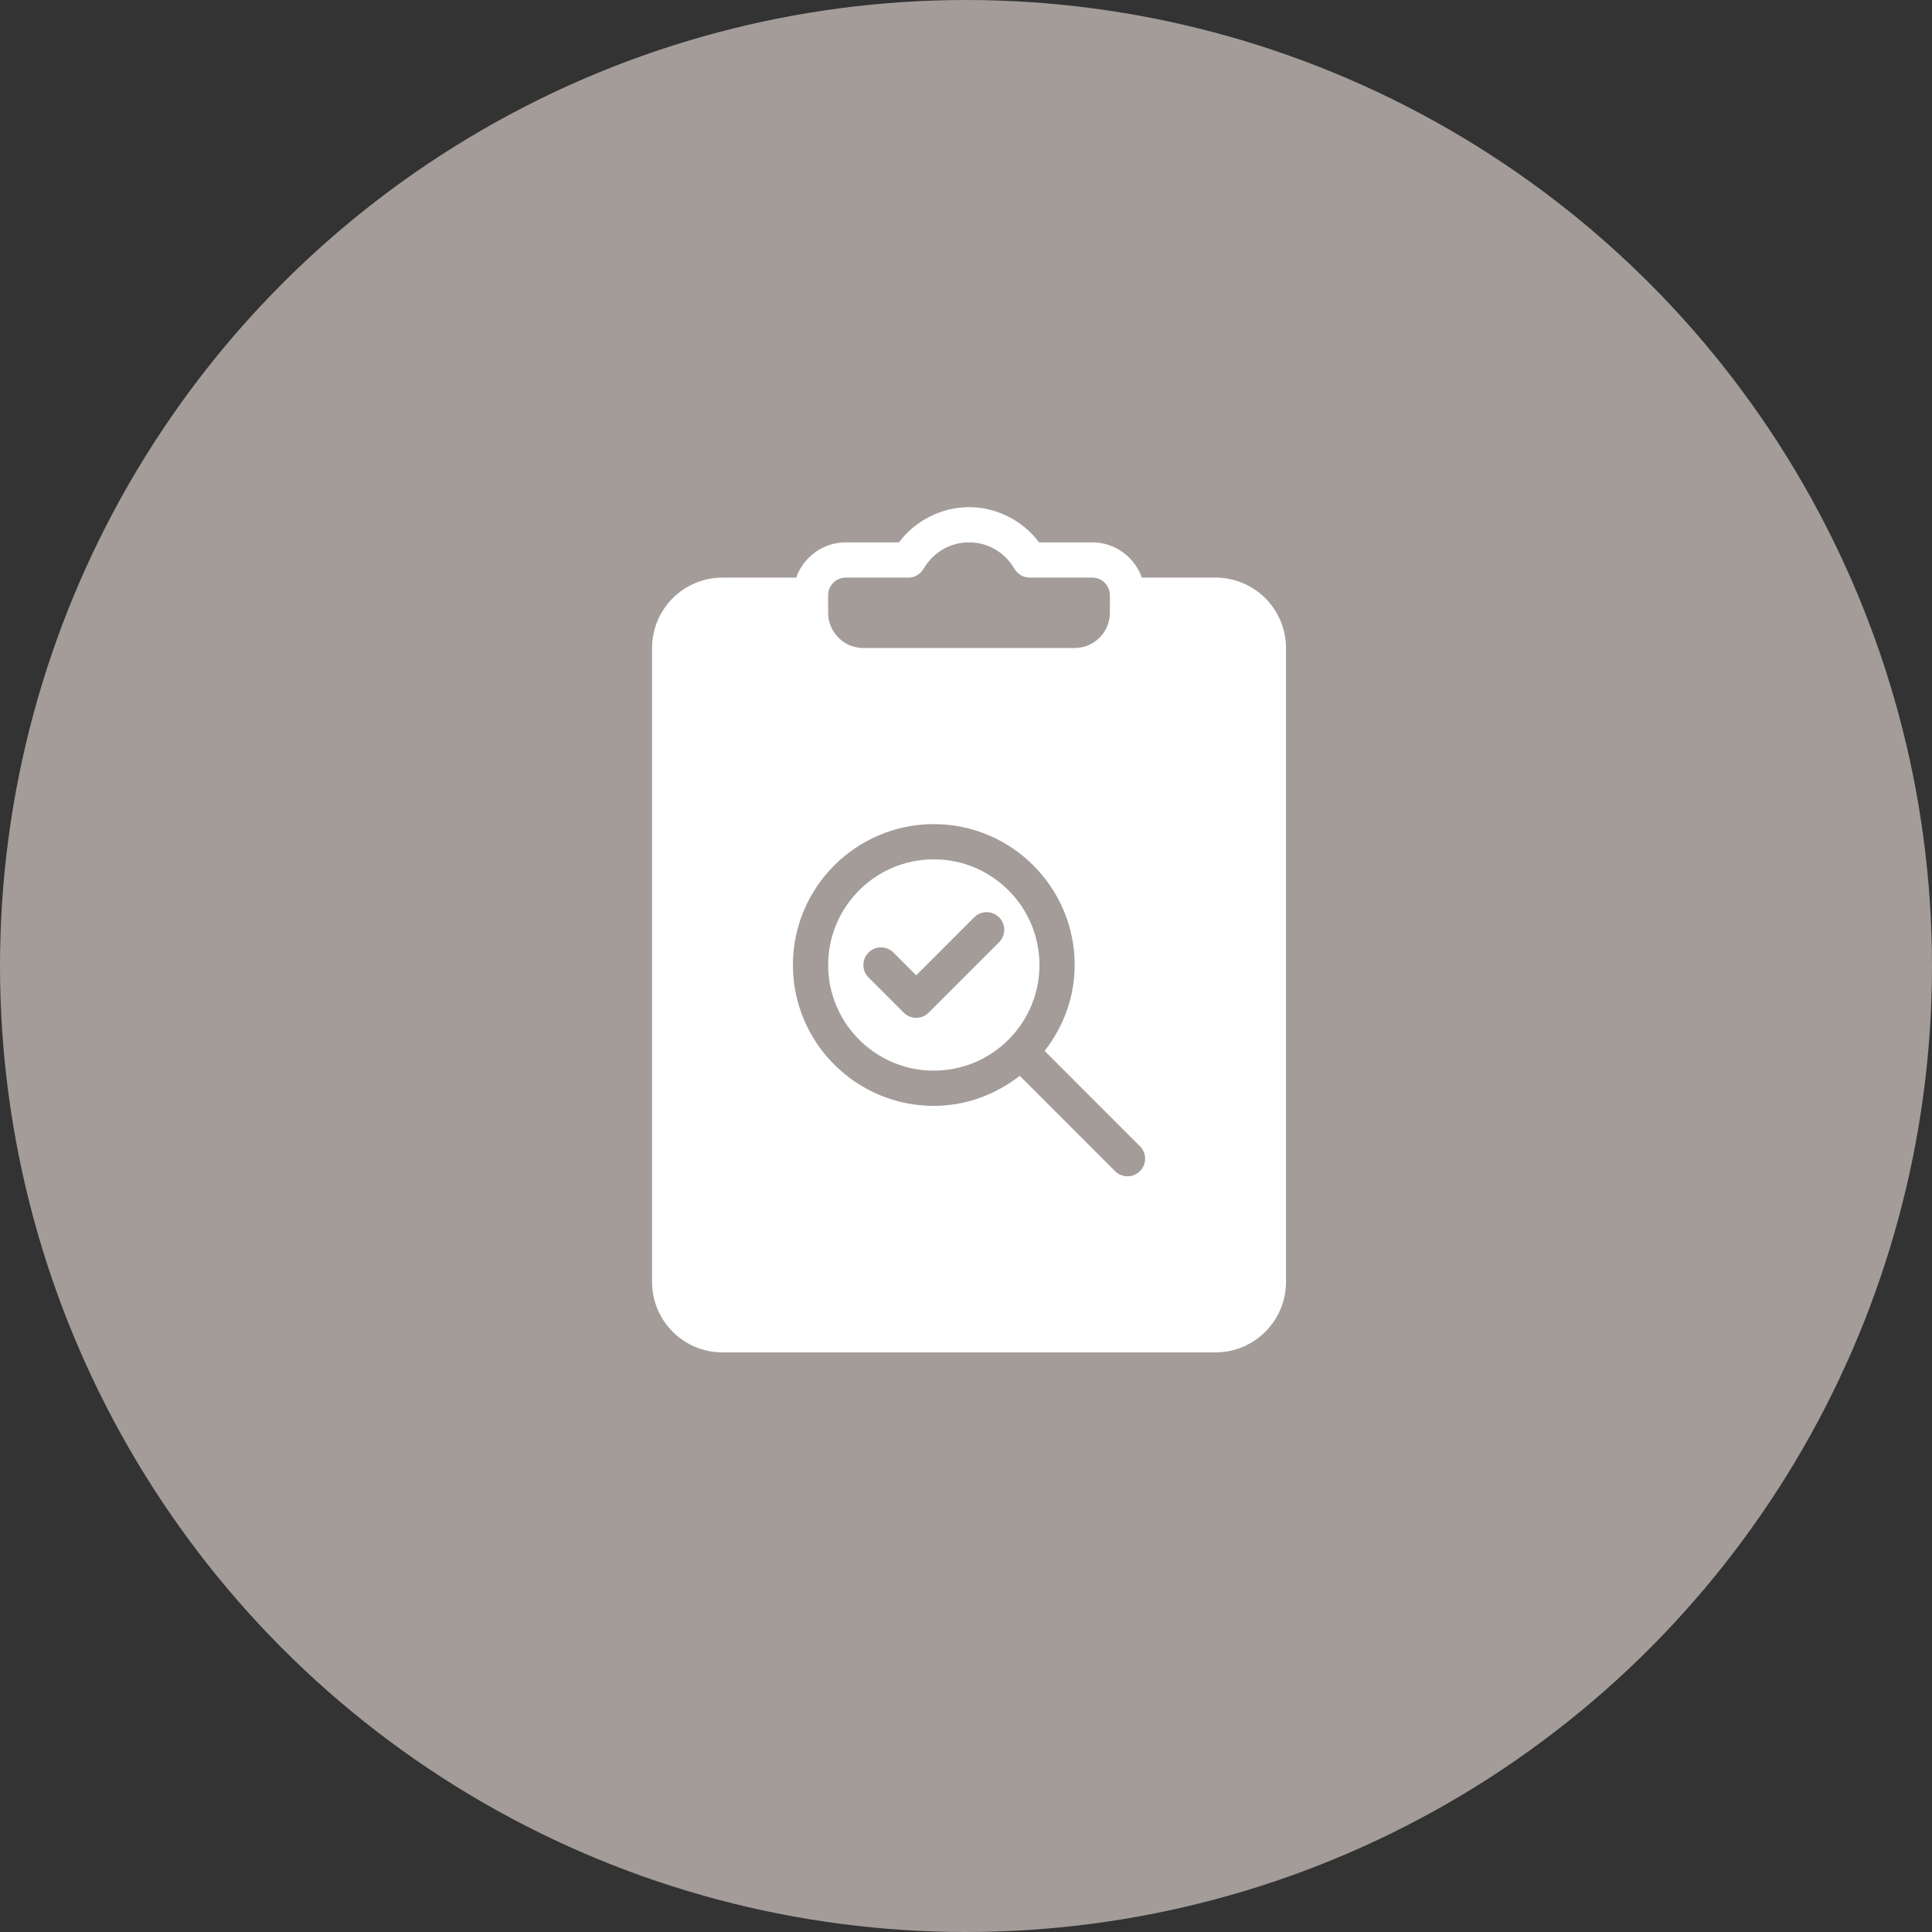 <?xml version="1.0" encoding="UTF-8"?>
<svg width="80px" height="80px" viewBox="0 0 80 80" version="1.1" xmlns="http://www.w3.org/2000/svg" xmlns:xlink="http://www.w3.org/1999/xlink">
    <rect x="0" y="0" width="80" height="80" fill="#333333" stroke="none"/>
    <!-- Generator: Sketch 61.1 (89650) - https://sketch.com -->
    <title>Survey - Tan</title>
    <desc>Created with Sketch.</desc>
    <g id="Blackboard-Icons-★" stroke="none" stroke-width="1" fill="none" fill-rule="evenodd">
        <g id="Icons---Fill" transform="translate(-1924, -1719)">
            <g id="Survey-Icons" transform="translate(48, 1719)">
                <g id="Survey---Tan" transform="translate(1876, 0)">
                    <circle id="Oval" fill="#A39C99" cx="40" cy="40" r="40"></circle>
                    <path d="M40.125,21 C41.265,21 42.342,21.55 43.027,22.458 L43.027,22.458 L45.229,22.458 C46.178,22.458 46.98,23.07 47.282,23.917 L47.282,23.917 L50.333,23.917 C51.942,23.917 53.25,25.225 53.25,26.833 L53.25,26.833 L53.25,53.083 C53.25,54.692 51.942,56 50.333,56 L50.333,56 L29.917,56 C28.308,56 27,54.692 27,53.083 L27,53.083 L27,26.833 C27,25.225 28.308,23.917 29.917,23.917 L29.917,23.917 L32.968,23.917 C33.27,23.07 34.071,22.458 35.021,22.458 L35.021,22.458 L37.223,22.458 C37.908,21.55 38.985,21 40.125,21 Z M38.667,34.125 C35.45,34.125 32.833,36.742 32.833,39.958 C32.833,43.175 35.45,45.792 38.667,45.792 C40.012,45.792 41.237,45.315 42.225,44.547 L46.172,48.495 C46.314,48.637 46.501,48.708 46.688,48.708 C46.874,48.708 47.061,48.637 47.203,48.495 C47.488,48.21 47.488,47.748 47.203,47.464 L43.256,43.516 C44.024,42.528 44.5,41.304 44.5,39.958 C44.5,36.742 41.883,34.125 38.667,34.125 Z M38.667,35.583 C41.079,35.583 43.042,37.546 43.042,39.958 C43.042,42.371 41.079,44.333 38.667,44.333 C36.254,44.333 34.292,42.371 34.292,39.958 C34.292,37.546 36.254,35.583 38.667,35.583 Z M40.339,37.984 L37.938,40.386 L36.995,39.443 C36.71,39.158 36.248,39.158 35.964,39.443 C35.679,39.728 35.679,40.189 35.964,40.474 L37.422,41.932 C37.564,42.075 37.751,42.146 37.938,42.146 C38.124,42.146 38.311,42.075 38.453,41.932 L41.37,39.015 C41.655,38.731 41.655,38.269 41.37,37.984 C41.085,37.7 40.623,37.7 40.339,37.984 Z M40.125,22.458 C39.346,22.458 38.643,22.868 38.243,23.554 C38.112,23.778 37.872,23.917 37.613,23.917 L37.613,23.917 L35.021,23.917 C34.619,23.917 34.292,24.244 34.292,24.646 L34.292,24.646 L34.292,25.375 C34.292,26.179 34.946,26.833 35.75,26.833 L35.75,26.833 L44.5,26.833 C45.304,26.833 45.958,26.179 45.958,25.375 L45.958,25.375 L45.958,24.646 C45.958,24.243 45.632,23.917 45.229,23.917 L45.229,23.917 L42.637,23.917 C42.378,23.917 42.138,23.778 42.007,23.554 C41.608,22.868 40.904,22.458 40.125,22.458 Z" id="Combined-Shape" fill="#FFFFFF" fill-rule="nonzero"></path>
                </g>
            </g>
        </g>
    </g>
</svg>